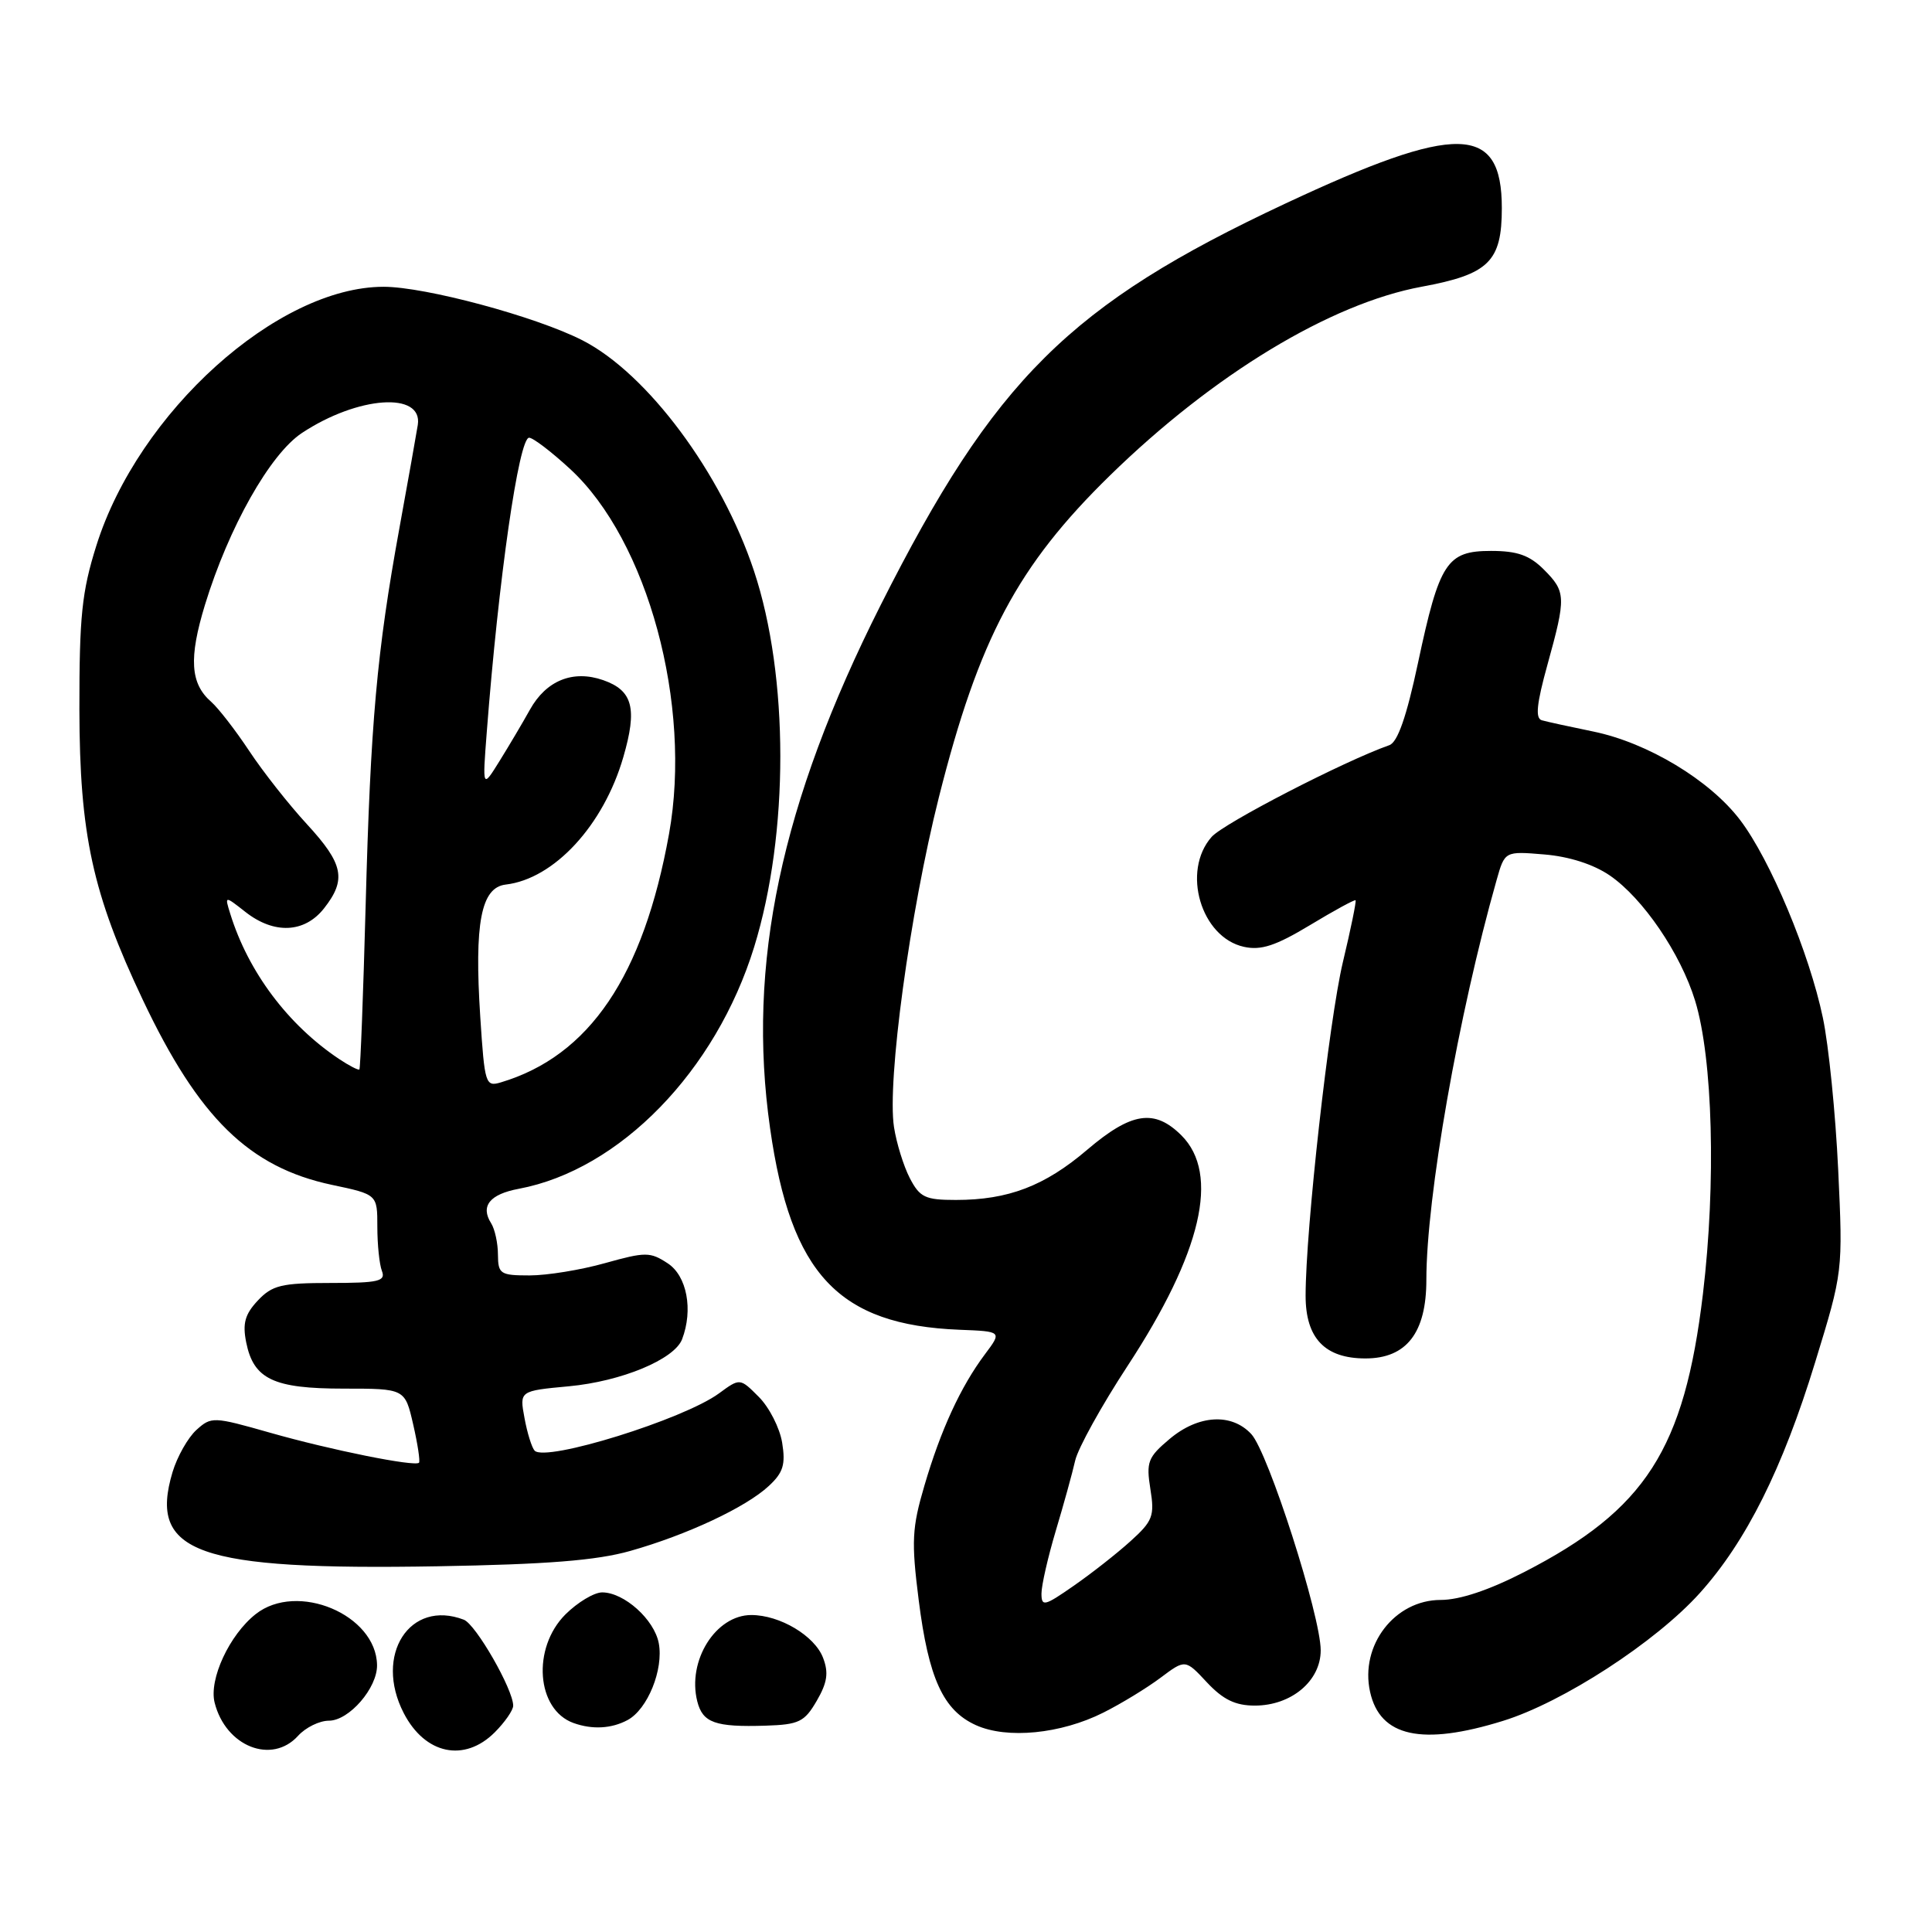 <?xml version="1.0" encoding="UTF-8" standalone="no"?>
<!DOCTYPE svg PUBLIC "-//W3C//DTD SVG 1.1//EN" "http://www.w3.org/Graphics/SVG/1.1/DTD/svg11.dtd" >
<svg xmlns="http://www.w3.org/2000/svg" xmlns:xlink="http://www.w3.org/1999/xlink" version="1.1" viewBox="0 0 256 256">
 <g >
 <path fill="currentColor"
d=" M 39.50 230.00 C 40.50 228.90 42.33 228.00 43.58 228.00 C 46.26 228.00 50.02 223.65 49.96 220.62 C 49.85 213.94 39.37 209.54 33.88 213.88 C 30.40 216.62 27.66 222.52 28.44 225.61 C 29.90 231.42 36.02 233.85 39.50 230.00 Z  M 65.55 229.55 C 66.90 228.20 68.00 226.61 68.00 226.01 C 68.00 223.86 63.05 215.23 61.46 214.62 C 54.30 211.87 49.52 219.30 53.50 227.00 C 56.32 232.46 61.53 233.56 65.55 229.55 Z  M 146.18 226.94 C 148.56 225.75 151.98 223.66 153.78 222.31 C 157.06 219.85 157.06 219.85 159.93 222.93 C 162.07 225.21 163.69 226.00 166.27 226.00 C 171.10 226.00 175.00 222.74 175.00 218.68 C 175.00 214.12 168.04 192.42 165.80 190.02 C 163.18 187.20 158.78 187.47 154.98 190.67 C 152.10 193.09 151.86 193.72 152.43 197.30 C 153.01 200.88 152.75 201.55 149.78 204.23 C 147.98 205.86 144.59 208.52 142.25 210.14 C 138.39 212.83 138.00 212.92 138.00 211.15 C 138.00 210.08 138.85 206.35 139.89 202.86 C 140.94 199.36 142.10 195.16 142.47 193.52 C 142.85 191.88 145.97 186.24 149.41 180.99 C 159.23 166.00 161.67 155.57 156.55 150.45 C 152.98 146.89 149.92 147.36 144.07 152.34 C 138.44 157.15 133.60 159.00 126.66 159.00 C 122.59 159.00 121.88 158.66 120.55 156.10 C 119.73 154.51 118.79 151.48 118.46 149.35 C 117.52 143.32 120.57 120.88 124.40 105.67 C 129.71 84.60 134.83 74.97 147.08 63.00 C 160.79 49.61 176.30 40.22 188.39 37.99 C 197.28 36.35 199.00 34.66 199.00 27.57 C 199.00 16.41 193.12 16.29 170.30 26.98 C 141.74 40.36 131.78 50.24 116.68 80.20 C 103.47 106.41 98.94 127.80 102.04 149.50 C 104.79 168.85 111.11 175.56 127.14 176.20 C 132.78 176.42 132.78 176.42 130.50 179.46 C 127.29 183.75 124.65 189.48 122.49 196.85 C 120.84 202.45 120.75 204.25 121.73 212.00 C 123.04 222.40 124.98 226.63 129.31 228.59 C 133.43 230.46 140.56 229.76 146.18 226.94 Z  M 199.14 228.03 C 207.08 225.58 219.40 217.58 225.24 211.08 C 231.38 204.25 236.20 194.61 240.52 180.50 C 244.20 168.50 244.20 168.50 243.57 155.00 C 243.22 147.57 242.31 138.51 241.54 134.86 C 239.74 126.26 234.57 113.91 230.57 108.65 C 226.56 103.37 218.32 98.41 211.11 96.93 C 208.03 96.30 204.96 95.63 204.30 95.44 C 203.41 95.19 203.61 93.26 205.05 88.06 C 207.53 79.10 207.51 78.41 204.55 75.45 C 202.66 73.57 201.04 73.00 197.57 73.00 C 191.71 73.00 190.73 74.51 187.89 87.85 C 186.37 94.99 185.19 98.36 184.09 98.74 C 178.10 100.85 162.15 109.08 160.55 110.89 C 156.54 115.43 159.13 124.21 164.83 125.46 C 167.09 125.96 169.04 125.32 173.57 122.59 C 176.78 120.65 179.50 119.17 179.62 119.29 C 179.74 119.41 178.99 123.10 177.94 127.48 C 176.10 135.21 173.00 162.94 173.00 171.69 C 173.00 177.32 175.55 180.00 180.93 180.00 C 186.37 180.00 189.00 176.60 189.00 169.59 C 189.00 158.65 193.25 134.45 198.30 116.64 C 199.39 112.78 199.39 112.78 204.63 113.22 C 207.92 113.49 211.15 114.53 213.30 116.00 C 217.70 119.02 222.69 126.34 224.61 132.60 C 226.96 140.26 227.40 156.75 225.65 171.43 C 223.18 192.06 218.07 200.03 201.98 208.30 C 197.31 210.70 193.43 212.00 190.90 212.00 C 184.81 212.00 180.18 218.01 181.54 224.17 C 182.85 230.14 188.41 231.36 199.14 228.03 Z  M 83.15 227.92 C 85.81 226.50 87.95 221.21 87.29 217.73 C 86.69 214.58 82.69 211.00 79.79 211.00 C 78.72 211.00 76.53 212.32 74.92 213.92 C 70.46 218.39 71.07 226.54 76.00 228.31 C 78.49 229.20 81.02 229.06 83.15 227.92 Z  M 108.22 225.37 C 109.62 222.96 109.82 221.65 109.06 219.67 C 107.95 216.75 103.34 214.00 99.55 214.00 C 94.83 214.00 91.04 220.05 92.39 225.43 C 93.11 228.28 94.75 228.87 101.45 228.66 C 105.87 228.52 106.60 228.16 108.22 225.37 Z  M 83.50 205.51 C 91.04 203.38 98.85 199.72 101.88 196.89 C 103.78 195.13 104.11 194.05 103.64 191.16 C 103.32 189.21 101.93 186.48 100.55 185.10 C 98.05 182.59 98.05 182.59 95.27 184.63 C 90.57 188.08 72.32 193.75 70.84 192.22 C 70.47 191.82 69.86 189.88 69.50 187.90 C 68.83 184.30 68.83 184.30 75.38 183.69 C 82.35 183.04 89.35 180.13 90.38 177.46 C 91.87 173.56 91.02 169.06 88.48 167.40 C 86.15 165.87 85.54 165.87 80.17 167.37 C 76.98 168.27 72.49 169.00 70.18 169.00 C 66.29 169.00 66.00 168.81 65.98 166.25 C 65.98 164.74 65.57 162.87 65.08 162.09 C 63.63 159.81 64.89 158.24 68.75 157.52 C 82.12 155.01 94.85 141.93 99.93 125.48 C 104.56 110.49 104.55 89.62 99.91 75.66 C 95.60 62.68 85.77 49.48 77.17 45.09 C 71.00 41.94 56.35 38.00 50.83 38.00 C 36.77 38.00 18.32 54.62 12.77 72.29 C 10.84 78.42 10.51 81.68 10.52 94.00 C 10.55 110.57 12.26 118.43 18.92 132.48 C 26.33 148.13 33.01 154.67 43.98 157.00 C 50.00 158.27 50.00 158.27 50.00 162.55 C 50.00 164.91 50.27 167.55 50.61 168.42 C 51.13 169.77 50.15 170.00 43.78 170.00 C 37.30 170.00 36.07 170.30 34.16 172.33 C 32.46 174.14 32.12 175.36 32.62 177.86 C 33.60 182.75 36.23 184.00 45.55 184.00 C 53.66 184.00 53.66 184.00 54.75 188.75 C 55.35 191.36 55.69 193.64 55.52 193.82 C 54.96 194.37 43.81 192.13 35.78 189.84 C 28.26 187.70 28.00 187.69 26.02 189.48 C 24.90 190.50 23.48 193.01 22.86 195.07 C 19.65 205.80 26.11 208.09 58.00 207.54 C 72.48 207.29 79.04 206.77 83.50 205.51 Z  M 63.64 134.78 C 62.83 122.30 63.74 117.59 67.01 117.21 C 73.42 116.46 79.97 109.37 82.59 100.33 C 84.47 93.87 83.85 91.49 79.92 90.12 C 75.92 88.73 72.37 90.16 70.21 94.05 C 69.27 95.74 67.47 98.78 66.21 100.81 C 63.92 104.50 63.92 104.50 64.50 97.00 C 66.06 76.70 68.75 58.00 70.11 58.00 C 70.63 58.00 73.07 59.86 75.54 62.14 C 85.84 71.63 91.73 93.39 88.65 110.50 C 85.25 129.34 78.10 139.91 66.37 143.42 C 64.33 144.03 64.22 143.66 63.64 134.78 Z  M 44.94 140.33 C 38.16 135.80 32.90 128.79 30.51 121.08 C 29.76 118.67 29.76 118.67 32.51 120.83 C 36.31 123.82 40.35 123.64 42.93 120.37 C 45.94 116.54 45.52 114.48 40.67 109.21 C 38.28 106.62 34.84 102.25 33.02 99.50 C 31.20 96.75 28.93 93.83 27.99 93.00 C 25.21 90.58 25.00 87.22 27.16 80.14 C 30.31 69.87 35.78 60.17 40.01 57.37 C 47.42 52.47 56.05 51.86 55.36 56.30 C 55.17 57.51 54.07 63.67 52.92 70.00 C 49.93 86.43 49.10 95.67 48.45 119.98 C 48.13 131.80 47.76 141.58 47.62 141.71 C 47.49 141.84 46.28 141.22 44.94 140.33 Z "/>
</g>
</svg>
